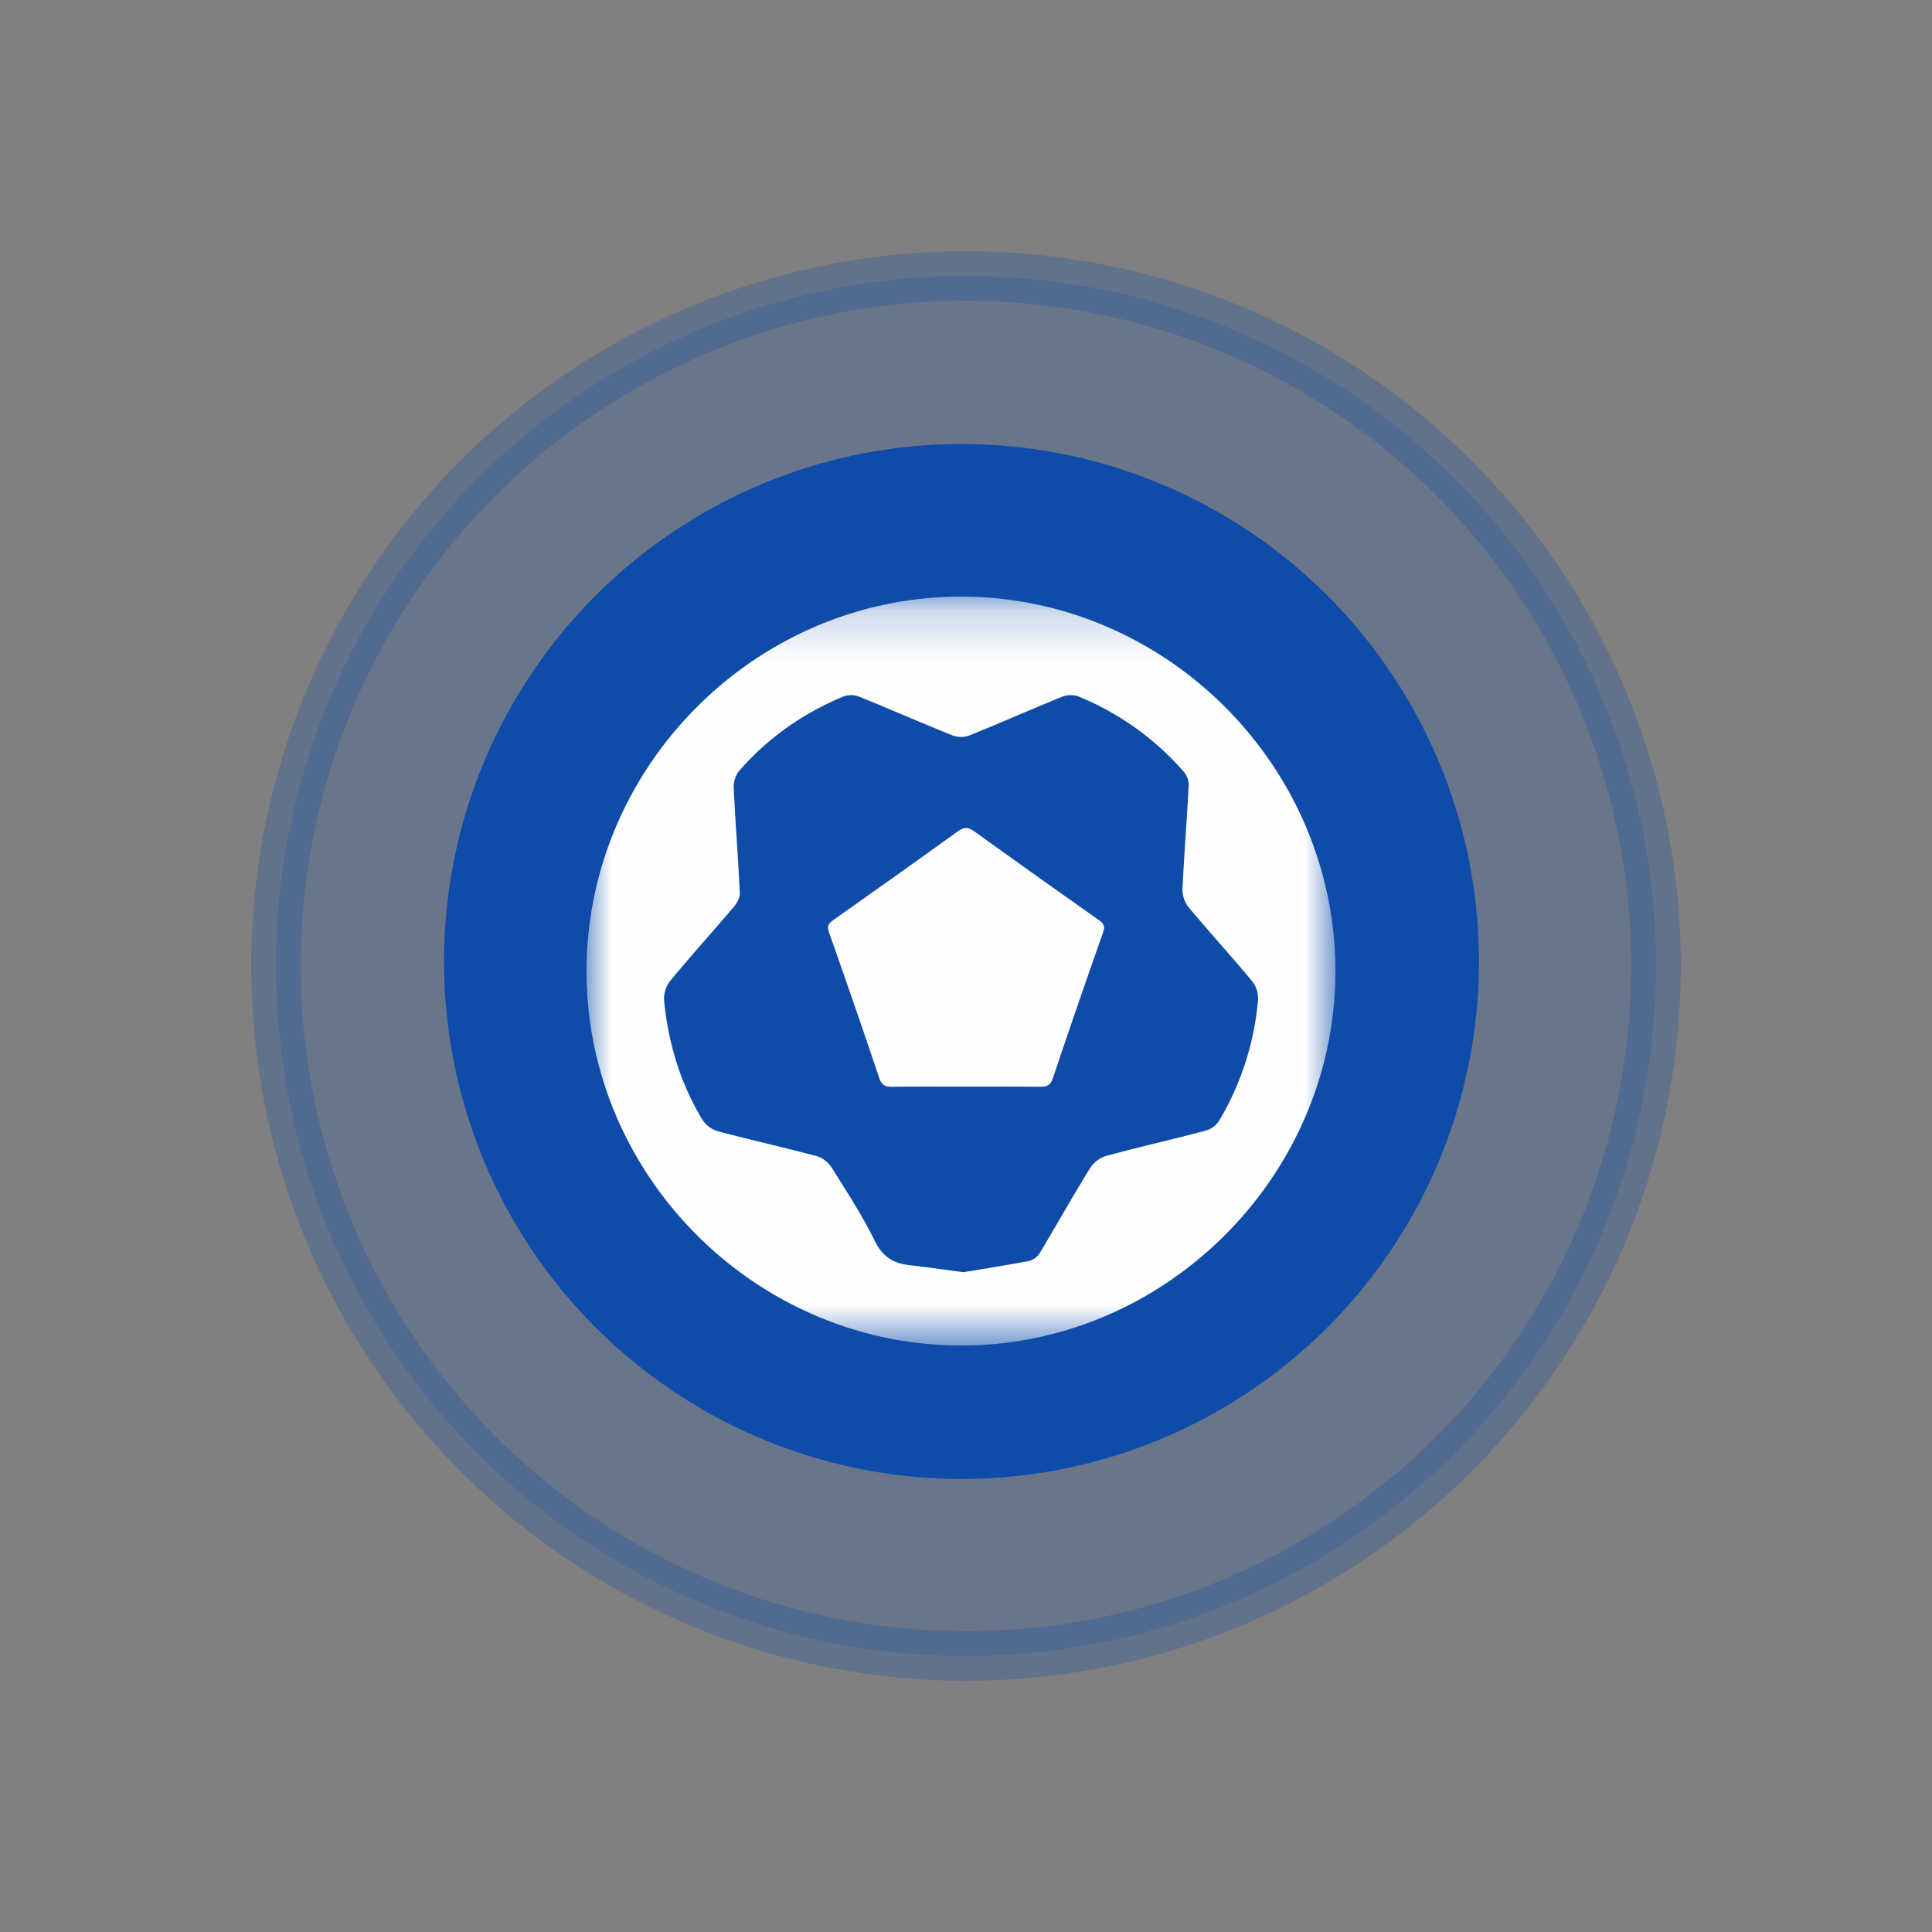 <svg width="39" height="39" xmlns="http://www.w3.org/2000/svg" xmlns:xlink="http://www.w3.org/1999/xlink"><rect width="100%" height="100%" fill="#808080" stroke="none"/><defs><path id="path-1" d="M0 .203h15.117V15.32H0z"/></defs><g id="Page-1" stroke="none" stroke-width="1" fill="none" fill-rule="evenodd"><g id="5.2.2.-Расположение" transform="translate(-784 -653)"><g id="map-icon-/-photo-copy-8" transform="translate(784 653)"><g id="Group-11" transform="translate(5.571 5.571)" fill="#0F4CAA"><g id="Group-4-Copy-5"><circle id="Oval-Copy-3" stroke-opacity=".352" stroke="#0F4CAA" fill-opacity=".269" opacity=".729" cx="13.929" cy="13.929" r="13.929"/><circle id="Oval-Copy-3" cx="13.838" cy="13.838" r="10.446"/></g></g><g id="Group-6" transform="translate(11.84 11.84)"><g id="Group-3"><mask id="mask-2" fill="#fff"><use xlink:href="#path-1"/></mask><path d="M7.61 13.841c.411-.068.87-.14 1.324-.227a.36.36 0 00.212-.154c.341-.569.666-1.147 1.012-1.71a.6.6 0 01.318-.252c.67-.183 1.35-.336 2.021-.514a.486.486 0 00.27-.196 5.725 5.725 0 00.789-2.457.55.55 0 00-.121-.365c-.418-.504-.86-.988-1.28-1.49a.58.58 0 01-.125-.363c.033-.707.09-1.41.126-2.116a.428.428 0 00-.109-.269A5.652 5.652 0 009.92 2.215a.496.496 0 00-.336.016c-.621.253-1.234.525-1.856.775a.49.49 0 01-.335.001c-.63-.253-1.252-.526-1.88-.78a.455.455 0 00-.312-.013c-.825.338-1.54.84-2.126 1.513a.528.528 0 00-.104.344c.034.706.09 1.41.123 2.116.004.095-.061.21-.128.287-.424.5-.863.985-1.28 1.49a.589.589 0 00-.121.39c.085.857.325 1.67.774 2.409a.56.56 0 00.303.23c.664.177 1.335.327 1.998.504.116.03.243.127.307.23.307.488.621.974.876 1.49.154.312.369.443.685.481.35.04.7.09 1.104.143M7.564.203c4.134.004 7.551 3.422 7.553 7.558.003 4.138-3.439 7.573-7.574 7.56-4.139-.013-7.55-3.437-7.543-7.57C.008 3.616 3.43.2 7.564.204" id="Fill-1" fill="#FEFEFE" mask="url(#mask-2)"/></g><path d="M7.636 10.095c-.49 0-.98-.004-1.47.003-.141.002-.21-.034-.257-.176-.33-.982-.668-1.963-1.014-2.94-.045-.126-.013-.18.087-.25.84-.592 1.678-1.188 2.512-1.79.125-.09.21-.09.335.002.834.6 1.672 1.197 2.512 1.789.1.07.13.124.086.25-.345.977-.684 1.957-1.013 2.94-.048.142-.118.177-.258.175-.507-.007-1.013-.003-1.52-.003" id="Fill-4" fill="#FEFEFE"/></g></g></g></g></svg>